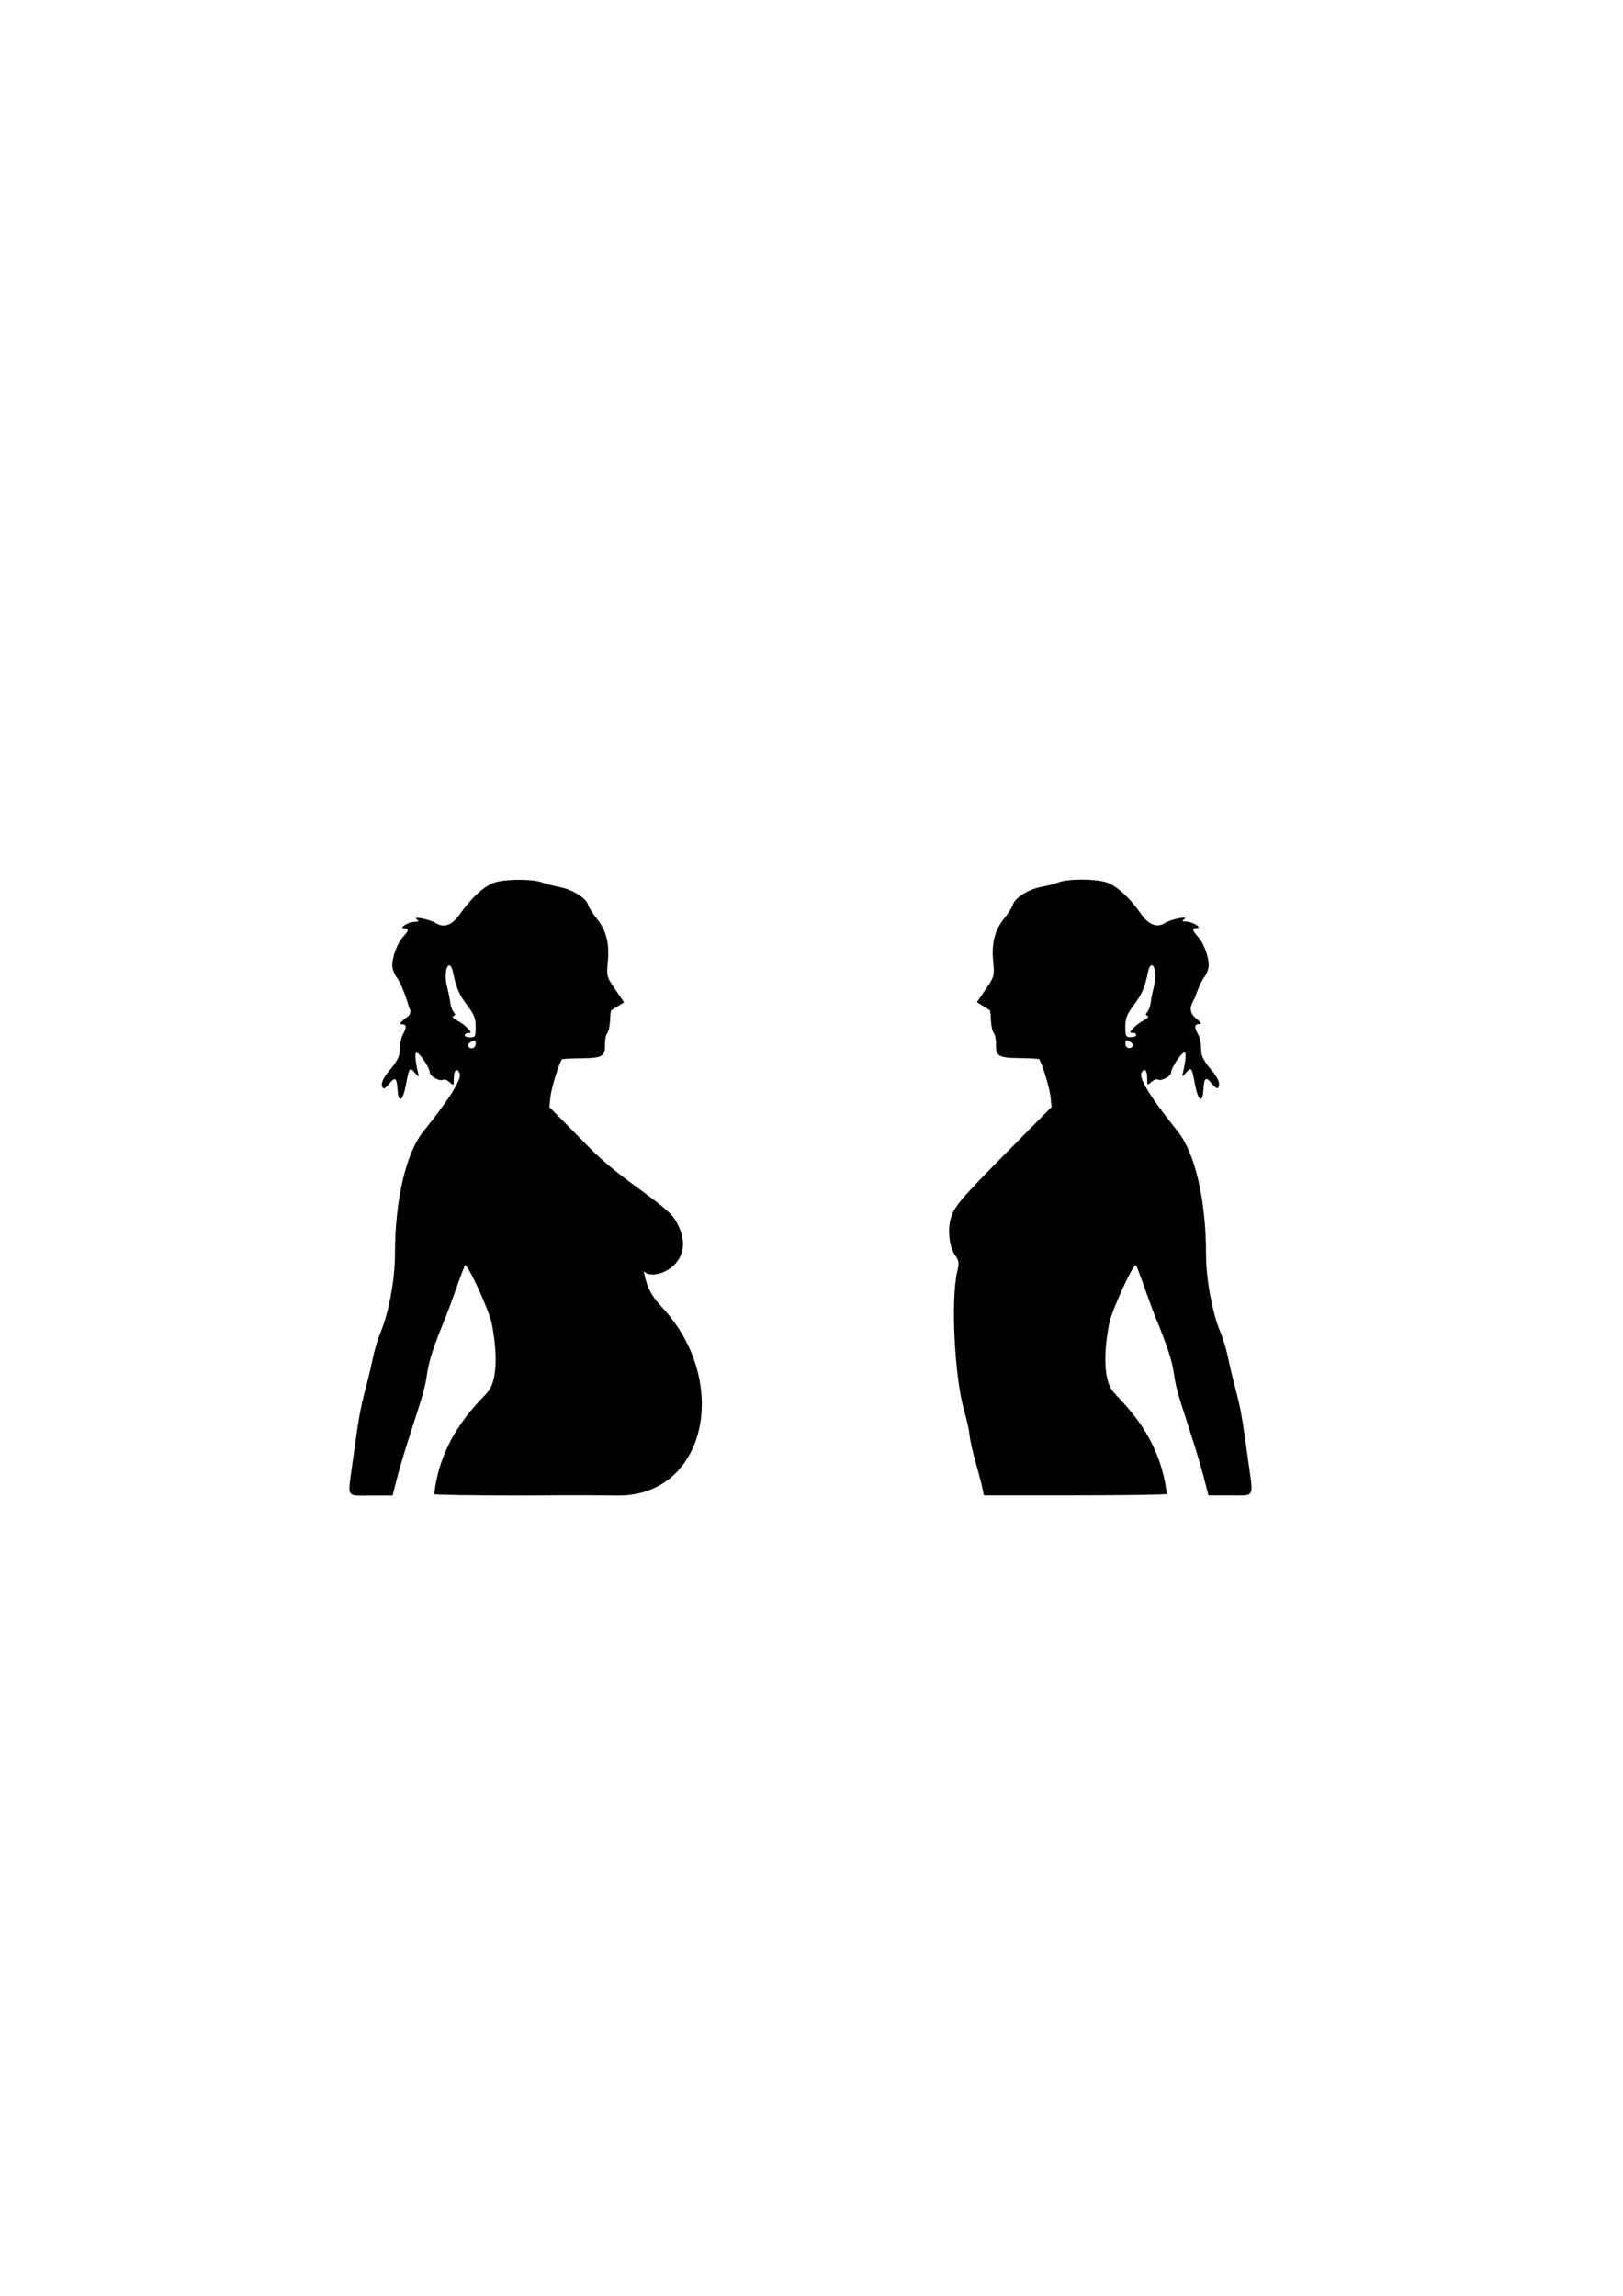 <?xml version="1.0" encoding="UTF-8" standalone="no"?>
<!-- Created with Inkscape (http://www.inkscape.org/) --><svg height="1052.362" id="svg2" inkscape:version="0.42+devel" sodipodi:docbase="C:\Documents and Settings\Lumen 2\Desktop" sodipodi:docname="girl_silhouet.svg" sodipodi:version="0.32" width="744.094" xmlns="http://www.w3.org/2000/svg" xmlns:cc="http://web.resource.org/cc/" xmlns:dc="http://purl.org/dc/elements/1.1/" xmlns:inkscape="http://www.inkscape.org/namespaces/inkscape" xmlns:rdf="http://www.w3.org/1999/02/22-rdf-syntax-ns#" xmlns:sodipodi="http://inkscape.sourceforge.net/DTD/sodipodi-0.dtd" xmlns:svg="http://www.w3.org/2000/svg">
  <defs id="defs4"/>
  <sodipodi:namedview bordercolor="#666666" borderopacity="1.0" id="base" inkscape:current-layer="layer1" inkscape:cx="493.18074" inkscape:cy="480.76959" inkscape:document-units="px" inkscape:pageopacity="0.0" inkscape:pageshadow="2" inkscape:window-height="1144" inkscape:window-width="1600" inkscape:window-x="-4" inkscape:window-y="-4" inkscape:zoom="0.87083174" pagecolor="#ffffff"/>
  <g id="layer1" inkscape:groupmode="layer" inkscape:label="Layer 1">
    <path d="M 450.413,682.184 C 450.042,680.396 448.634,675.028 447.283,670.255 C 445.932,665.482 444.681,659.857 444.502,657.755 C 444.324,655.653 443.253,650.784 442.122,646.934 C 437.613,631.582 435.811,595.392 438.919,582.616 C 439.837,578.842 439.71,577.935 437.906,575.402 C 435.32,571.771 434.37,564.205 435.823,558.818 C 437.356,553.135 440.189,549.784 462.566,527.18 L 482.121,507.426 L 481.636,502.68 C 481.221,498.612 477.566,486.771 476.339,485.519 C 476.116,485.291 472.13,485.066 467.481,485.019 C 457.813,484.921 456.483,484.144 456.641,478.685 C 456.701,476.622 456.237,474.313 455.609,473.554 C 454.982,472.795 454.399,470.185 454.314,467.753 C 454.229,465.321 453.995,463.218 453.794,463.08 C 453.593,462.941 452.184,462.05 450.664,461.098 L 447.899,459.368 L 451.924,453.44 C 455.898,447.589 455.942,447.424 455.326,440.723 C 454.545,432.226 456.055,426.351 460.397,420.992 C 462.205,418.76 464,415.904 464.386,414.645 C 465.358,411.475 471.508,407.652 477.452,406.523 C 480.189,406.003 483.779,405.056 485.429,404.419 C 489.581,402.815 501.511,402.772 506.927,404.341 C 511.657,405.712 517.739,411.219 523.337,419.198 C 526.69,423.978 530.553,425.367 534.114,423.073 C 536.85,421.31 545.332,419.646 542.929,421.343 C 541.703,422.209 541.886,422.412 543.929,422.45 C 546.881,422.506 551.485,425.434 548.62,425.434 C 546.35,425.434 546.489,426.335 549.226,429.379 C 551.911,432.365 554.254,438.698 554.141,442.665 C 554.098,444.196 553.143,446.617 552.019,448.045 C 550.896,449.474 548.981,453.733 547.765,457.51 C 545.906,460.642 544.497,463.773 548.491,466.905 C 550.763,468.859 551.032,469.431 549.679,469.432 C 547.646,469.434 547.467,470.702 549.075,473.707 C 550.224,475.854 550.563,477.605 550.801,482.623 C 550.875,484.191 552.595,487.238 554.929,489.934 C 558.658,494.243 559.801,497.228 558.296,498.733 C 557.948,499.081 556.79,498.256 555.723,496.9 C 552.899,493.309 552.07,493.829 551.731,499.403 C 551.324,506.099 549.295,504.783 547.834,496.876 C 546.426,489.254 546.18,488.936 543.803,491.662 C 541.975,493.759 541.859,493.78 542.288,491.934 C 543.659,486.047 543.933,482.434 543.01,482.434 C 541.655,482.434 536.929,489.484 536.929,491.505 C 536.929,493.297 532.332,495.801 530.791,494.848 C 530.247,494.512 528.931,495.027 527.866,495.991 C 525.983,497.694 525.929,497.641 525.929,494.089 C 525.929,490.315 524.354,489.161 523.224,492.106 C 522.264,494.608 528.222,504.051 539.924,518.573 C 547.917,528.494 552.937,550.248 552.923,574.907 C 552.917,586.17 555.75,601.607 559.443,610.434 C 560.709,613.459 562.284,618.634 562.943,621.934 C 563.603,625.234 565.209,631.984 566.512,636.934 C 568.873,645.896 569.601,650.07 572.437,670.87 C 574.637,687.002 575.549,685.434 563.967,685.434 L 554.006,685.434 L 552.942,681.184 C 551.124,673.915 548.891,666.335 545.359,655.434 C 539.602,637.666 539.179,636.135 538.171,629.434 C 537.272,623.457 535.188,617.103 529.808,603.934 C 528.685,601.184 526.311,594.779 524.532,589.702 C 522.753,584.624 521.081,580.253 520.816,579.988 C 519.701,578.873 509.806,600.335 508.548,606.594 C 507.111,613.749 504.748,630.322 510.048,637.569 C 513.123,641.774 531.76,656.759 534.929,684.803 C 534.967,685.147 516.064,685.434 493.008,685.434 L 451.087,685.434 L 450.413,682.184 z M 519.398,479.484 C 519.72,478.961 519.072,478.046 517.957,477.449 C 516.228,476.524 515.929,476.664 515.929,478.398 C 515.929,480.467 518.327,481.217 519.398,479.484 z M 520.929,474.434 C 520.929,473.884 520.184,473.434 519.274,473.434 C 517.812,473.434 517.841,473.188 519.521,471.331 C 520.568,470.175 522.775,468.527 524.426,467.67 C 526.197,466.751 526.899,465.932 526.137,465.675 C 525.123,465.333 525.104,464.927 526.051,463.787 C 526.714,462.988 527.385,461.119 527.542,459.634 C 527.7,458.149 528.364,454.852 529.018,452.309 C 530.232,447.592 529.663,442.434 527.929,442.434 C 527.4,442.434 526.713,443.671 526.402,445.184 C 524.876,452.619 523.576,455.702 519.912,460.579 C 516.563,465.035 515.929,466.641 515.929,470.657 C 515.929,475.085 516.111,475.434 518.429,475.434 C 519.804,475.434 520.929,474.984 520.929,474.434 z " id="path1382" sodipodi:nodetypes="csssssscccsssssscccssssssssssssssccsssssssssssssssssssssscccssssssssccccssccssssssssssssc" style="fill:#000000"/>
    <path d="M 303.502,599.195 C 296.823,592.025 296.333,587.821 295.087,582.699 C 299.911,588.111 321.795,578.618 309.379,558.901 C 304.987,551.926 284.817,540.775 271.441,527.262 L 251.885,507.508 L 252.37,502.762 C 252.785,498.695 256.44,486.854 257.667,485.602 C 257.89,485.374 261.877,485.149 266.525,485.102 C 276.193,485.004 277.524,484.226 277.365,478.768 C 277.305,476.705 277.769,474.396 278.397,473.637 C 279.024,472.878 279.607,470.268 279.692,467.836 C 279.777,465.404 280.011,463.301 280.212,463.162 C 280.413,463.024 281.822,462.132 283.343,461.181 L 286.107,459.451 L 282.082,453.523 C 278.109,447.672 278.064,447.507 278.68,440.806 C 279.461,432.308 277.952,426.434 273.609,421.075 C 271.801,418.843 270.006,415.986 269.62,414.728 C 268.648,411.557 262.498,407.734 256.554,406.605 C 253.817,406.085 250.228,405.139 248.578,404.502 C 244.425,402.898 232.496,402.855 227.079,404.424 C 222.349,405.794 216.267,411.301 210.669,419.281 C 207.316,424.061 203.453,425.45 199.892,423.156 C 197.156,421.393 188.674,419.729 191.078,421.426 C 192.303,422.292 192.12,422.494 190.078,422.533 C 187.125,422.588 182.521,425.516 185.386,425.516 C 187.656,425.516 187.517,426.418 184.78,429.462 C 182.095,432.447 179.752,438.781 179.865,442.748 C 179.909,444.279 180.863,446.7 181.987,448.128 C 183.11,449.556 185.025,453.815 186.241,457.593 L 187.664,462.011 C 188.513,463.67 188.433,465.329 185.515,466.987 C 183.243,468.942 182.974,469.514 184.328,469.515 C 186.361,469.517 186.54,470.784 184.931,473.79 C 183.782,475.937 183.443,477.688 183.205,482.705 C 183.131,484.274 181.411,487.321 179.078,490.016 C 175.348,494.326 174.205,497.311 175.71,498.816 C 176.058,499.164 177.216,498.339 178.283,496.982 C 181.107,493.392 181.936,493.912 182.275,499.486 C 182.683,506.182 184.711,504.866 186.172,496.958 C 187.58,489.337 187.826,489.019 190.203,491.745 C 192.031,493.842 192.148,493.863 191.718,492.016 C 190.347,486.129 190.073,482.516 190.996,482.516 C 192.351,482.516 197.078,489.567 197.078,491.588 C 197.078,493.38 201.674,495.884 203.216,494.931 C 203.759,494.595 205.075,495.109 206.141,496.073 C 208.023,497.777 208.078,497.723 208.078,494.171 C 208.078,490.398 209.652,489.243 210.782,492.189 C 211.742,494.69 205.784,504.133 194.083,518.656 C 186.089,528.576 181.069,550.331 181.083,574.99 C 181.09,586.253 178.256,601.69 174.563,610.516 C 173.297,613.541 171.722,618.716 171.063,622.016 C 170.403,625.316 168.797,632.066 167.494,637.016 C 165.134,645.978 164.405,650.153 161.569,670.953 C 159.369,687.085 158.457,685.516 170.039,685.516 L 180,685.516 L 181.064,681.266 C 182.882,673.998 185.115,666.417 188.647,655.516 C 194.404,637.749 194.827,636.217 195.835,629.516 C 196.734,623.54 198.818,617.185 204.198,604.016 C 205.321,601.266 207.696,594.862 209.474,589.785 C 211.253,584.707 212.925,580.336 213.19,580.071 C 214.305,578.956 224.2,600.418 225.458,606.677 C 226.895,613.832 229.258,630.405 223.958,637.652 C 220.883,641.856 202.246,656.842 199.078,684.885 C 199.039,685.23 217.942,685.516 240.998,685.516 C 240.998,685.516 263.229,685.235 282.919,685.516 C 323.765,686.1 335.291,633.323 303.502,599.195 z M 214.609,479.566 C 214.286,479.044 214.934,478.128 216.05,477.531 C 217.778,476.606 218.078,476.746 218.078,478.481 C 218.078,480.549 215.68,481.299 214.609,479.566 z M 213.078,474.516 C 213.078,473.966 213.822,473.516 214.733,473.516 C 216.194,473.516 216.165,473.27 214.485,471.414 C 213.438,470.258 211.231,468.61 209.58,467.753 C 207.809,466.833 207.107,466.015 207.869,465.758 C 208.884,465.415 208.902,465.01 207.956,463.869 C 207.293,463.07 206.621,461.202 206.464,459.717 C 206.307,458.231 205.642,454.935 204.988,452.392 C 203.774,447.675 204.344,442.516 206.078,442.516 C 206.607,442.516 207.293,443.754 207.604,445.266 C 209.13,452.702 210.43,455.784 214.094,460.661 C 217.443,465.118 218.078,466.724 218.078,470.739 C 218.078,475.168 217.895,475.516 215.578,475.516 C 214.203,475.516 213.078,475.066 213.078,474.516 z " id="path1356" sodipodi:nodetypes="ccscccsssssscccsssssssssssssscccsssssssssssssssssssssscccsssssssscsscssccssssssssssssc" style="fill:#000000"/>
  </g>
</svg>
